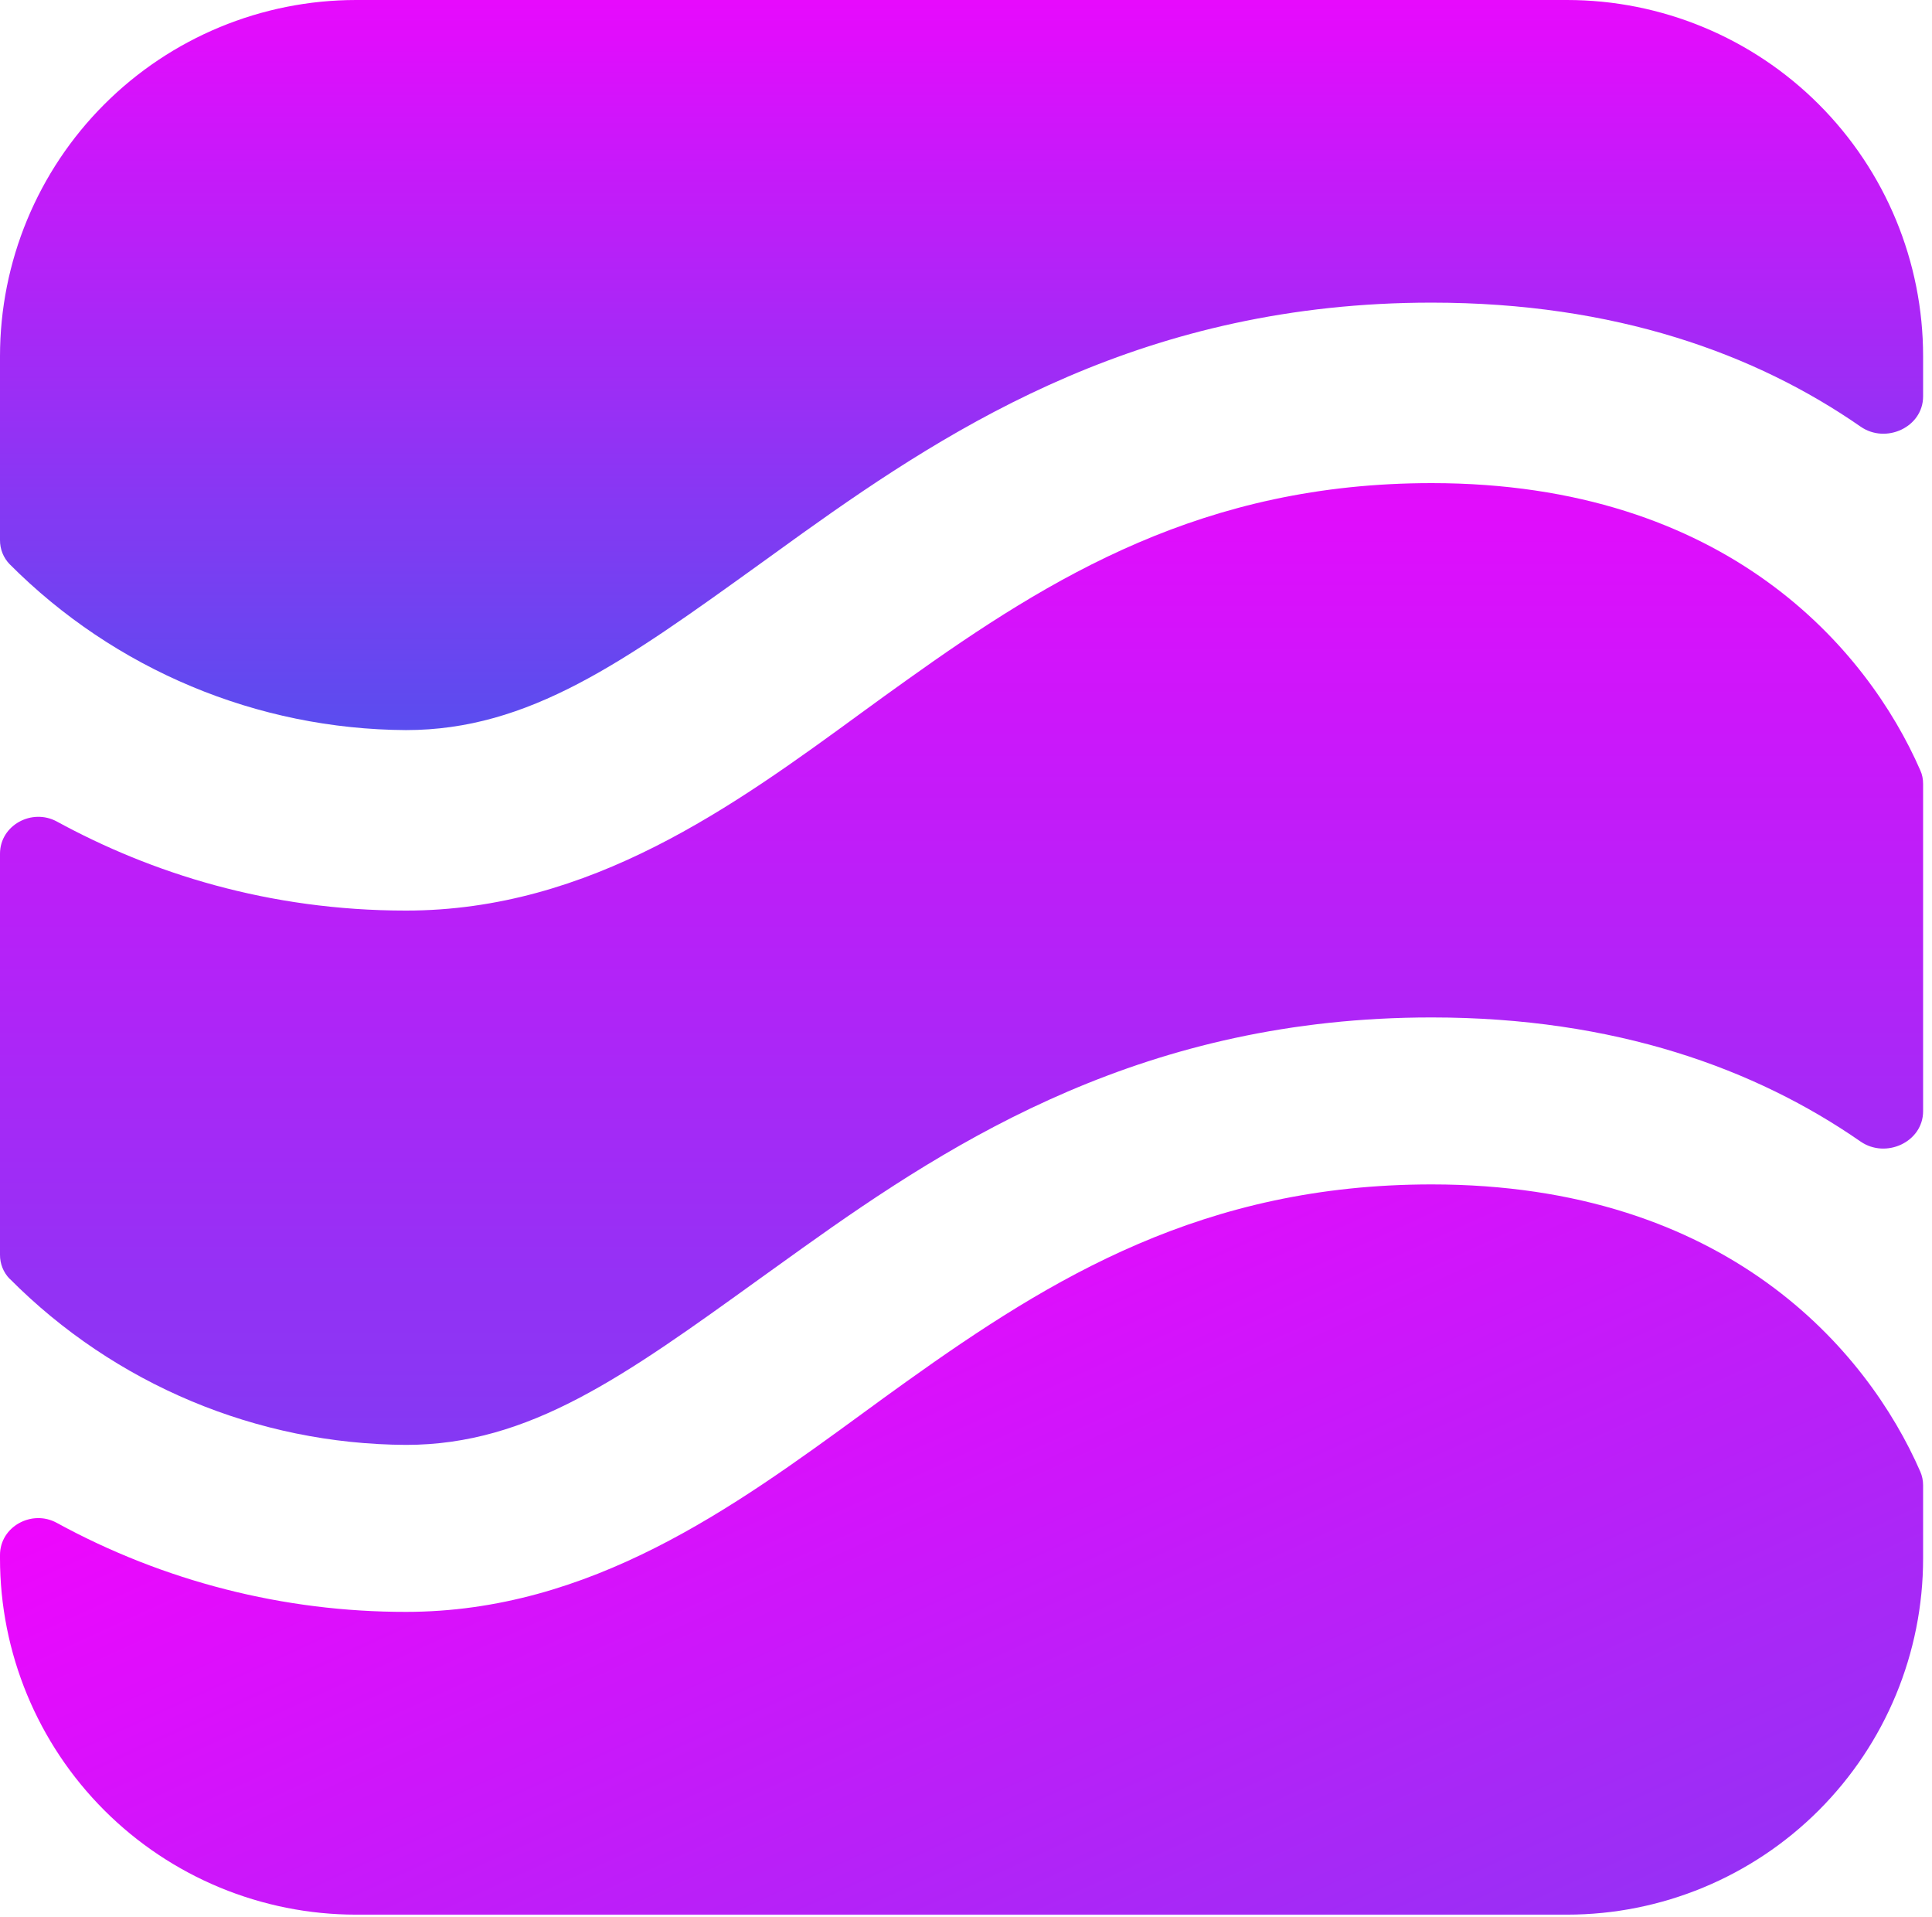 <svg width="124" height="123" viewBox="0 0 124 123" fill="none" xmlns="http://www.w3.org/2000/svg">
<path fill-rule="evenodd" clip-rule="evenodd" d="M3.639 97.714C2.048 96.846 0 97.952 0 99.781V100C0 106.062 2.408 111.876 6.695 116.162C10.981 120.449 16.795 122.857 22.857 122.857H100.571C106.634 122.857 112.447 120.449 116.734 116.162C121.02 111.876 123.429 106.062 123.429 100V95.301C123.429 94.999 123.367 94.7 123.246 94.423C119.863 86.679 110.839 76 91.886 76C77.257 76 67.52 81.979 58.176 88.654C57.234 89.321 56.283 90.025 55.314 90.729C47.131 96.699 37.897 103.429 26.057 103.429C18.226 103.438 10.509 101.473 3.639 97.714Z" fill="url(#paint0_linear_3_800)"/>
<path fill-rule="evenodd" clip-rule="evenodd" d="M22.857 0C16.795 0 10.981 2.408 6.695 6.695C2.408 10.981 0 16.795 0 22.857V34.651C-0.006 35.231 0.217 35.79 0.622 36.206C7.363 42.971 16.506 46.797 26.057 46.848C33.966 46.848 40.046 42.469 48.823 36.151L51.538 34.194C61.394 27.154 73.591 19.419 91.886 19.419C103.68 19.419 112.695 22.711 119.415 27.374C121.042 28.507 123.429 27.41 123.429 25.435V22.857C123.429 16.795 121.021 10.981 116.734 6.695C112.447 2.408 106.634 0 100.572 0H22.857Z" fill="url(#paint1_linear_3_800)"/>
<path fill-rule="evenodd" clip-rule="evenodd" d="M0.622 82.063C0.217 81.647 -0.006 81.088 0 80.509V54.781C0 52.952 2.048 51.846 3.648 52.714C9.682 56.006 17.216 58.429 26.057 58.429C37.897 58.429 47.132 51.699 55.314 45.72C56.284 45.016 57.234 44.321 58.176 43.654C67.52 36.979 77.266 31 91.886 31C110.839 31 119.863 41.679 123.246 49.423C123.374 49.697 123.429 49.999 123.429 50.301V71.302C123.429 73.277 121.042 74.374 119.415 73.249C112.695 68.586 103.68 65.286 91.886 65.286C73.6 65.286 61.394 73.021 51.538 80.061L48.823 82.008C40.046 88.335 33.966 92.714 26.057 92.714C16.502 92.665 7.356 88.832 0.622 82.054V82.063Z" fill="url(#paint2_linear_3_800)"/>
<defs>
<linearGradient id="paint0_linear_3_800" x1="38.352" y1="70.045" x2="115.542" y2="238.805" gradientUnits="userSpaceOnUse">
<stop stop-color="#FC00FF"/>
<stop offset="1" stop-color="#0575E6"/>
</linearGradient>
<linearGradient id="paint1_linear_3_800" x1="58.162" y1="74.858" x2="58.162" y2="-6.805" gradientUnits="userSpaceOnUse">
<stop stop-color="#0575E6"/>
<stop offset="1" stop-color="#FC00FF"/>
</linearGradient>
<linearGradient id="paint2_linear_3_800" x1="62.731" y1="14.895" x2="62.731" y2="175.315" gradientUnits="userSpaceOnUse">
<stop stop-color="#FC00FF"/>
<stop offset="1" stop-color="#0575E6"/>
</linearGradient>
</defs>
</svg>
